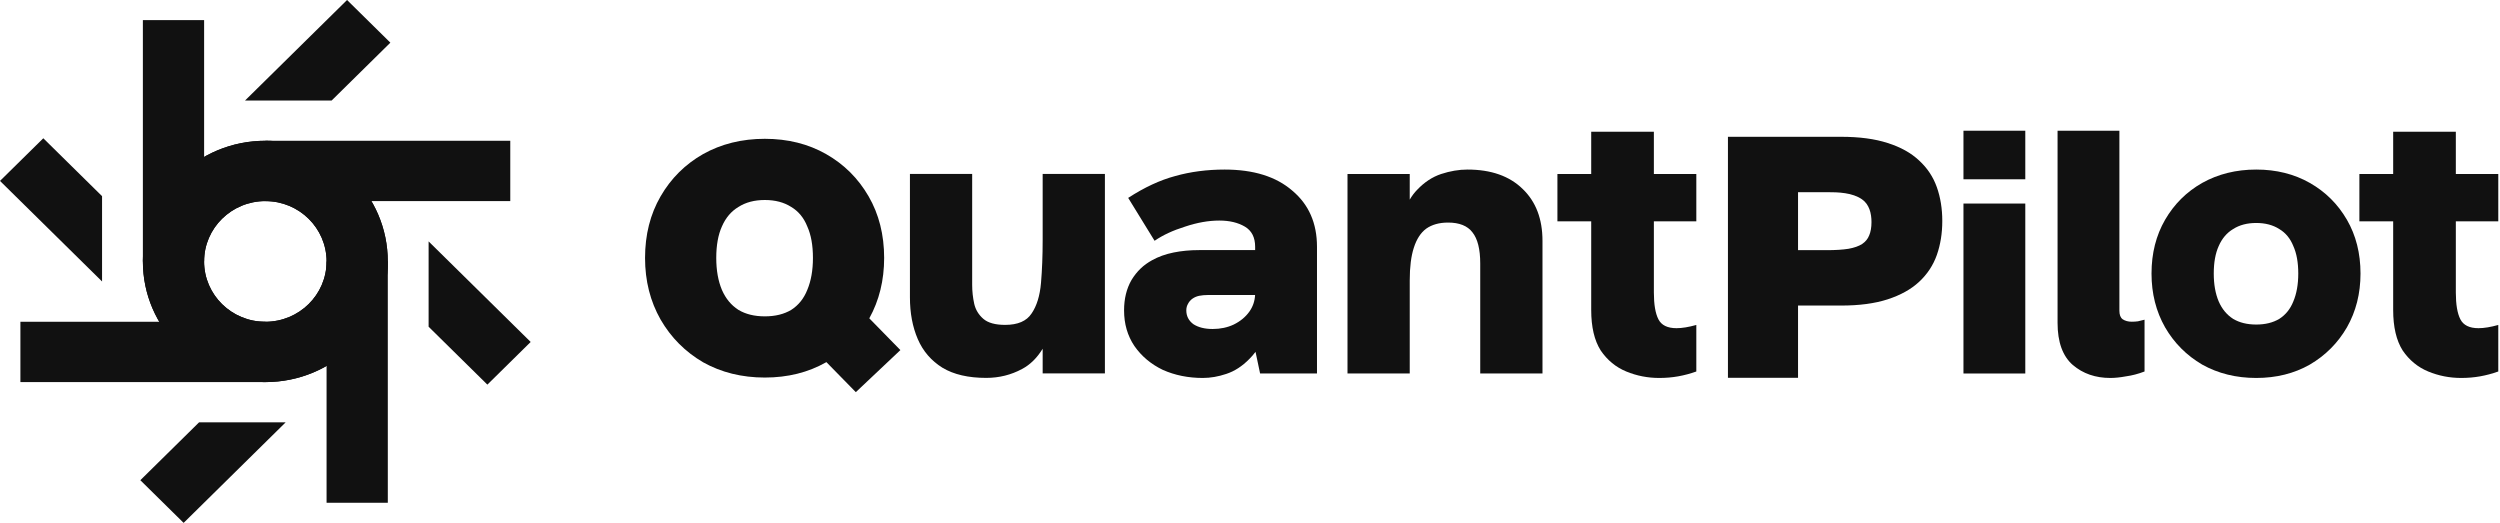 <svg width="153" height="32" viewBox="0 0 153 32" fill="none" xmlns="http://www.w3.org/2000/svg">
<g clip-path="url(#clip0_209_853)">
<path d="M16.239 8.615L16.239 12.307L31.229 12.307L31.229 8.615L16.239 8.615Z" fill="#111111"/>
<path d="M8.744 16L12.492 16L12.492 1.231L8.744 1.231L8.744 16Z" fill="#111111"/>
<path d="M19.986 30.769L23.734 30.769L23.734 16L19.986 16L19.986 30.769Z" fill="#111111"/>
<path d="M1.249 19.692L1.249 23.384L16.239 23.384L16.239 19.692L1.249 19.692Z" fill="#111111"/>
<path fill-rule="evenodd" clip-rule="evenodd" d="M16.239 19.692C14.169 19.692 12.491 18.039 12.491 16C12.491 13.961 14.169 12.307 16.239 12.307C18.308 12.307 19.986 13.961 19.986 16C19.986 18.039 18.308 19.692 16.239 19.692ZM16.239 23.384C12.099 23.384 8.744 20.078 8.744 16C8.744 11.921 12.099 8.615 16.239 8.615C20.378 8.615 23.733 11.921 23.733 16C23.733 20.078 20.378 23.384 16.239 23.384Z" fill="#111111"/>
<path fill-rule="evenodd" clip-rule="evenodd" d="M16.239 19.692C14.169 19.692 12.491 18.039 12.491 16C12.491 13.961 14.169 12.308 16.239 12.308C18.308 12.308 19.986 13.961 19.986 16C19.986 18.039 18.308 19.692 16.239 19.692ZM16.239 23.385C12.099 23.385 8.744 20.078 8.744 16C8.744 11.922 12.099 8.615 16.239 8.615C20.378 8.615 23.733 11.922 23.733 16C23.733 20.078 20.378 23.385 16.239 23.385Z" fill="#111111"/>
<path d="M6.246 17.226V12.005L2.65 8.462L0 11.072L6.246 17.226Z" fill="#111111"/>
<path d="M14.994 6.154H20.294L23.89 2.611L21.24 0L14.994 6.154Z" fill="#111111"/>
<path d="M26.231 14.774L26.231 19.996L29.827 23.539L32.477 20.928L26.231 14.774Z" fill="#111111"/>
<path d="M17.483 25.846L12.184 25.846L8.588 29.389L11.238 32L17.483 25.846Z" fill="#111111"/>
<path d="M138.081 23.131C136.853 23.131 135.751 22.858 134.776 22.314C133.817 21.752 133.06 20.993 132.505 20.035C131.95 19.061 131.673 17.963 131.673 16.742C131.673 15.504 131.95 14.406 132.505 13.448C133.06 12.491 133.817 11.739 134.776 11.194C135.751 10.65 136.853 10.377 138.081 10.377C139.308 10.377 140.402 10.65 141.36 11.194C142.319 11.739 143.076 12.491 143.631 13.448C144.186 14.406 144.463 15.504 144.463 16.742C144.463 17.963 144.186 19.061 143.631 20.035C143.076 20.993 142.319 21.752 141.36 22.314C140.402 22.858 139.308 23.131 138.081 23.131ZM138.081 19.862C138.636 19.862 139.107 19.746 139.493 19.515C139.88 19.268 140.166 18.913 140.351 18.45C140.553 17.972 140.654 17.402 140.654 16.742C140.654 16.065 140.553 15.504 140.351 15.058C140.166 14.595 139.88 14.249 139.493 14.018C139.107 13.77 138.636 13.646 138.081 13.646C137.526 13.646 137.055 13.77 136.668 14.018C136.281 14.249 135.987 14.595 135.785 15.058C135.583 15.504 135.482 16.065 135.482 16.742C135.482 17.402 135.583 17.972 135.785 18.45C135.987 18.913 136.281 19.268 136.668 19.515C137.055 19.746 137.526 19.862 138.081 19.862Z" fill="#111111"/>
<path d="M129.152 23.131C128.244 23.131 127.479 22.867 126.856 22.338C126.234 21.794 125.923 20.935 125.923 19.763V8H129.707V19.02C129.707 19.268 129.774 19.441 129.909 19.54C130.06 19.639 130.245 19.689 130.464 19.689C130.598 19.689 130.725 19.68 130.842 19.664C130.977 19.631 131.111 19.598 131.246 19.565V22.735C130.859 22.883 130.481 22.982 130.111 23.032C129.757 23.098 129.438 23.131 129.152 23.131Z" fill="#111111"/>
<path d="M120.164 22.858V12.457H123.948V22.858H120.164Z" fill="#111111"/>
<path d="M120.164 8V10.972H123.948V8H120.164Z" fill="#111111"/>
<path fill-rule="evenodd" clip-rule="evenodd" d="M43.027 22.17C44.143 22.794 45.404 23.106 46.808 23.106C48.212 23.106 49.463 22.794 50.56 22.17C50.565 22.167 50.57 22.164 50.575 22.161L52.376 24L55.104 21.425L53.201 19.482C53.807 18.386 54.11 17.154 54.11 15.786C54.11 14.368 53.792 13.11 53.157 12.013C52.522 10.916 51.657 10.056 50.56 9.431C49.463 8.807 48.212 8.495 46.808 8.495C45.404 8.495 44.143 8.807 43.027 9.431C41.931 10.056 41.065 10.916 40.43 12.013C39.795 13.11 39.477 14.368 39.477 15.786C39.477 17.186 39.795 18.444 40.43 19.56C41.065 20.657 41.931 21.527 43.027 22.17ZM48.424 18.964C47.982 19.229 47.443 19.361 46.808 19.361C46.173 19.361 45.634 19.229 45.192 18.964C44.749 18.68 44.413 18.274 44.182 17.744C43.951 17.195 43.835 16.543 43.835 15.786C43.835 15.011 43.951 14.368 44.182 13.857C44.413 13.328 44.749 12.931 45.192 12.666C45.634 12.382 46.173 12.24 46.808 12.24C47.443 12.24 47.982 12.382 48.424 12.666C48.867 12.931 49.194 13.328 49.405 13.857C49.636 14.368 49.752 15.011 49.752 15.786C49.752 16.543 49.636 17.195 49.405 17.744C49.194 18.274 48.867 18.68 48.424 18.964Z" fill="#111111"/>
<path fill-rule="evenodd" clip-rule="evenodd" d="M76.838 21.532L77.118 22.858H80.6V15.107C80.6 13.655 80.095 12.507 79.086 11.665C78.094 10.807 76.715 10.377 74.948 10.377C73.872 10.377 72.863 10.509 71.921 10.774C70.996 11.021 70.037 11.467 69.045 12.111L70.66 14.736C71.164 14.389 71.787 14.1 72.527 13.869C73.267 13.621 73.965 13.498 74.621 13.498C75.243 13.498 75.764 13.621 76.185 13.869C76.605 14.117 76.815 14.53 76.815 15.107V15.306H73.384C72.829 15.306 72.308 15.355 71.82 15.454C71.333 15.553 70.895 15.71 70.508 15.925C69.987 16.205 69.567 16.61 69.247 17.138C68.944 17.666 68.793 18.285 68.793 18.995C68.793 19.821 69.003 20.547 69.424 21.174C69.861 21.802 70.441 22.289 71.164 22.636C71.904 22.966 72.72 23.131 73.612 23.131C74.082 23.131 74.562 23.048 75.049 22.883C75.554 22.718 76.025 22.413 76.462 21.967C76.593 21.838 76.719 21.693 76.838 21.532ZM76.812 18.054C76.791 18.433 76.675 18.771 76.462 19.07C76.227 19.4 75.907 19.664 75.504 19.862C75.117 20.044 74.688 20.134 74.217 20.134C73.729 20.134 73.334 20.035 73.031 19.837C72.745 19.623 72.602 19.342 72.602 18.995C72.602 18.847 72.636 18.715 72.703 18.599C72.77 18.467 72.863 18.36 72.981 18.277C73.099 18.195 73.233 18.137 73.384 18.104C73.553 18.071 73.738 18.054 73.939 18.054H76.812Z" fill="#111111"/>
<path d="M82.467 10.65V22.858H86.276V17.163C86.276 16.337 86.36 15.669 86.528 15.157C86.697 14.629 86.949 14.241 87.285 13.993C87.638 13.745 88.084 13.621 88.622 13.621C89.312 13.621 89.808 13.82 90.111 14.216C90.43 14.612 90.59 15.248 90.59 16.123V22.858H94.4V14.736C94.4 13.399 93.996 12.342 93.189 11.566C92.381 10.774 91.254 10.377 89.808 10.377C89.287 10.377 88.749 10.468 88.194 10.65C87.655 10.831 87.168 11.153 86.73 11.616C86.561 11.788 86.41 11.988 86.276 12.217V10.65H82.467Z" fill="#111111"/>
<path d="M57.681 22.507C58.37 22.92 59.261 23.127 60.355 23.127C61.145 23.127 61.877 22.945 62.55 22.582C63.043 22.322 63.464 21.909 63.811 21.344V22.854H67.62V10.646H63.811V14.682C63.811 15.64 63.777 16.515 63.71 17.307C63.643 18.099 63.449 18.727 63.13 19.189C62.827 19.651 62.289 19.883 61.515 19.883C60.91 19.883 60.464 19.759 60.178 19.511C59.892 19.263 59.707 18.958 59.623 18.595C59.539 18.215 59.497 17.827 59.497 17.431V10.646H55.688V18.198C55.688 19.156 55.847 20.006 56.167 20.749C56.486 21.492 56.991 22.078 57.681 22.507Z" fill="#111111"/>
<path d="M99.526 22.735C100.166 22.999 100.838 23.131 101.545 23.131C101.948 23.131 102.335 23.098 102.705 23.032C103.075 22.966 103.445 22.867 103.815 22.735V19.887C103.58 19.953 103.361 20.002 103.159 20.035C102.957 20.068 102.772 20.085 102.604 20.085C102.049 20.085 101.679 19.903 101.494 19.54C101.309 19.177 101.217 18.632 101.217 17.906V13.547H103.815V10.65H101.217V8.062H97.382V10.65H95.314V13.547H97.382V18.971C97.382 20.011 97.576 20.836 97.962 21.447C98.366 22.041 98.887 22.471 99.526 22.735Z" fill="#111111"/>
<path fill-rule="evenodd" clip-rule="evenodd" d="M118.535 15.603L118.535 15.603C118.311 16.237 117.947 16.786 117.447 17.25C116.952 17.709 116.31 18.063 115.528 18.318C114.742 18.574 113.792 18.7 112.68 18.7H110.04V23.123H105.75V8.372H112.68C113.792 8.372 114.742 8.498 115.527 8.753C116.31 9.001 116.952 9.355 117.447 9.821C117.948 10.278 118.311 10.824 118.535 11.457C118.758 12.087 118.868 12.777 118.868 13.525C118.868 14.273 118.758 14.966 118.535 15.603ZM113.957 12.2C113.364 11.785 112.507 11.761 111.81 11.761H110.04V15.31H111.81C112.335 15.31 112.773 15.282 113.127 15.226C113.478 15.164 113.754 15.065 113.96 14.934C114.165 14.797 114.307 14.624 114.391 14.413L114.392 14.411L114.393 14.41C114.486 14.193 114.535 13.921 114.535 13.589C114.535 13.074 114.407 12.514 113.957 12.2Z" fill="#111111"/>
<path d="M148.607 22.735C149.246 22.999 149.918 23.131 150.625 23.131C151.028 23.131 151.415 23.098 151.785 23.032C152.155 22.966 152.525 22.867 152.895 22.735V19.887C152.66 19.953 152.441 20.002 152.239 20.035C152.038 20.068 151.853 20.085 151.684 20.085C151.129 20.085 150.759 19.903 150.574 19.54C150.389 19.177 150.297 18.632 150.297 17.906V13.547H152.895V10.65H150.297V8.062H146.462V10.65H144.394V13.547H146.462V18.97C146.462 20.011 146.656 20.836 147.042 21.447C147.446 22.041 147.967 22.47 148.607 22.735Z" fill="#111111"/>
</g>
<defs>
<clipPath id="clip0_209_853">
<rect width="152.896" height="32" fill="white"/>
</clipPath>
</defs>
</svg>
